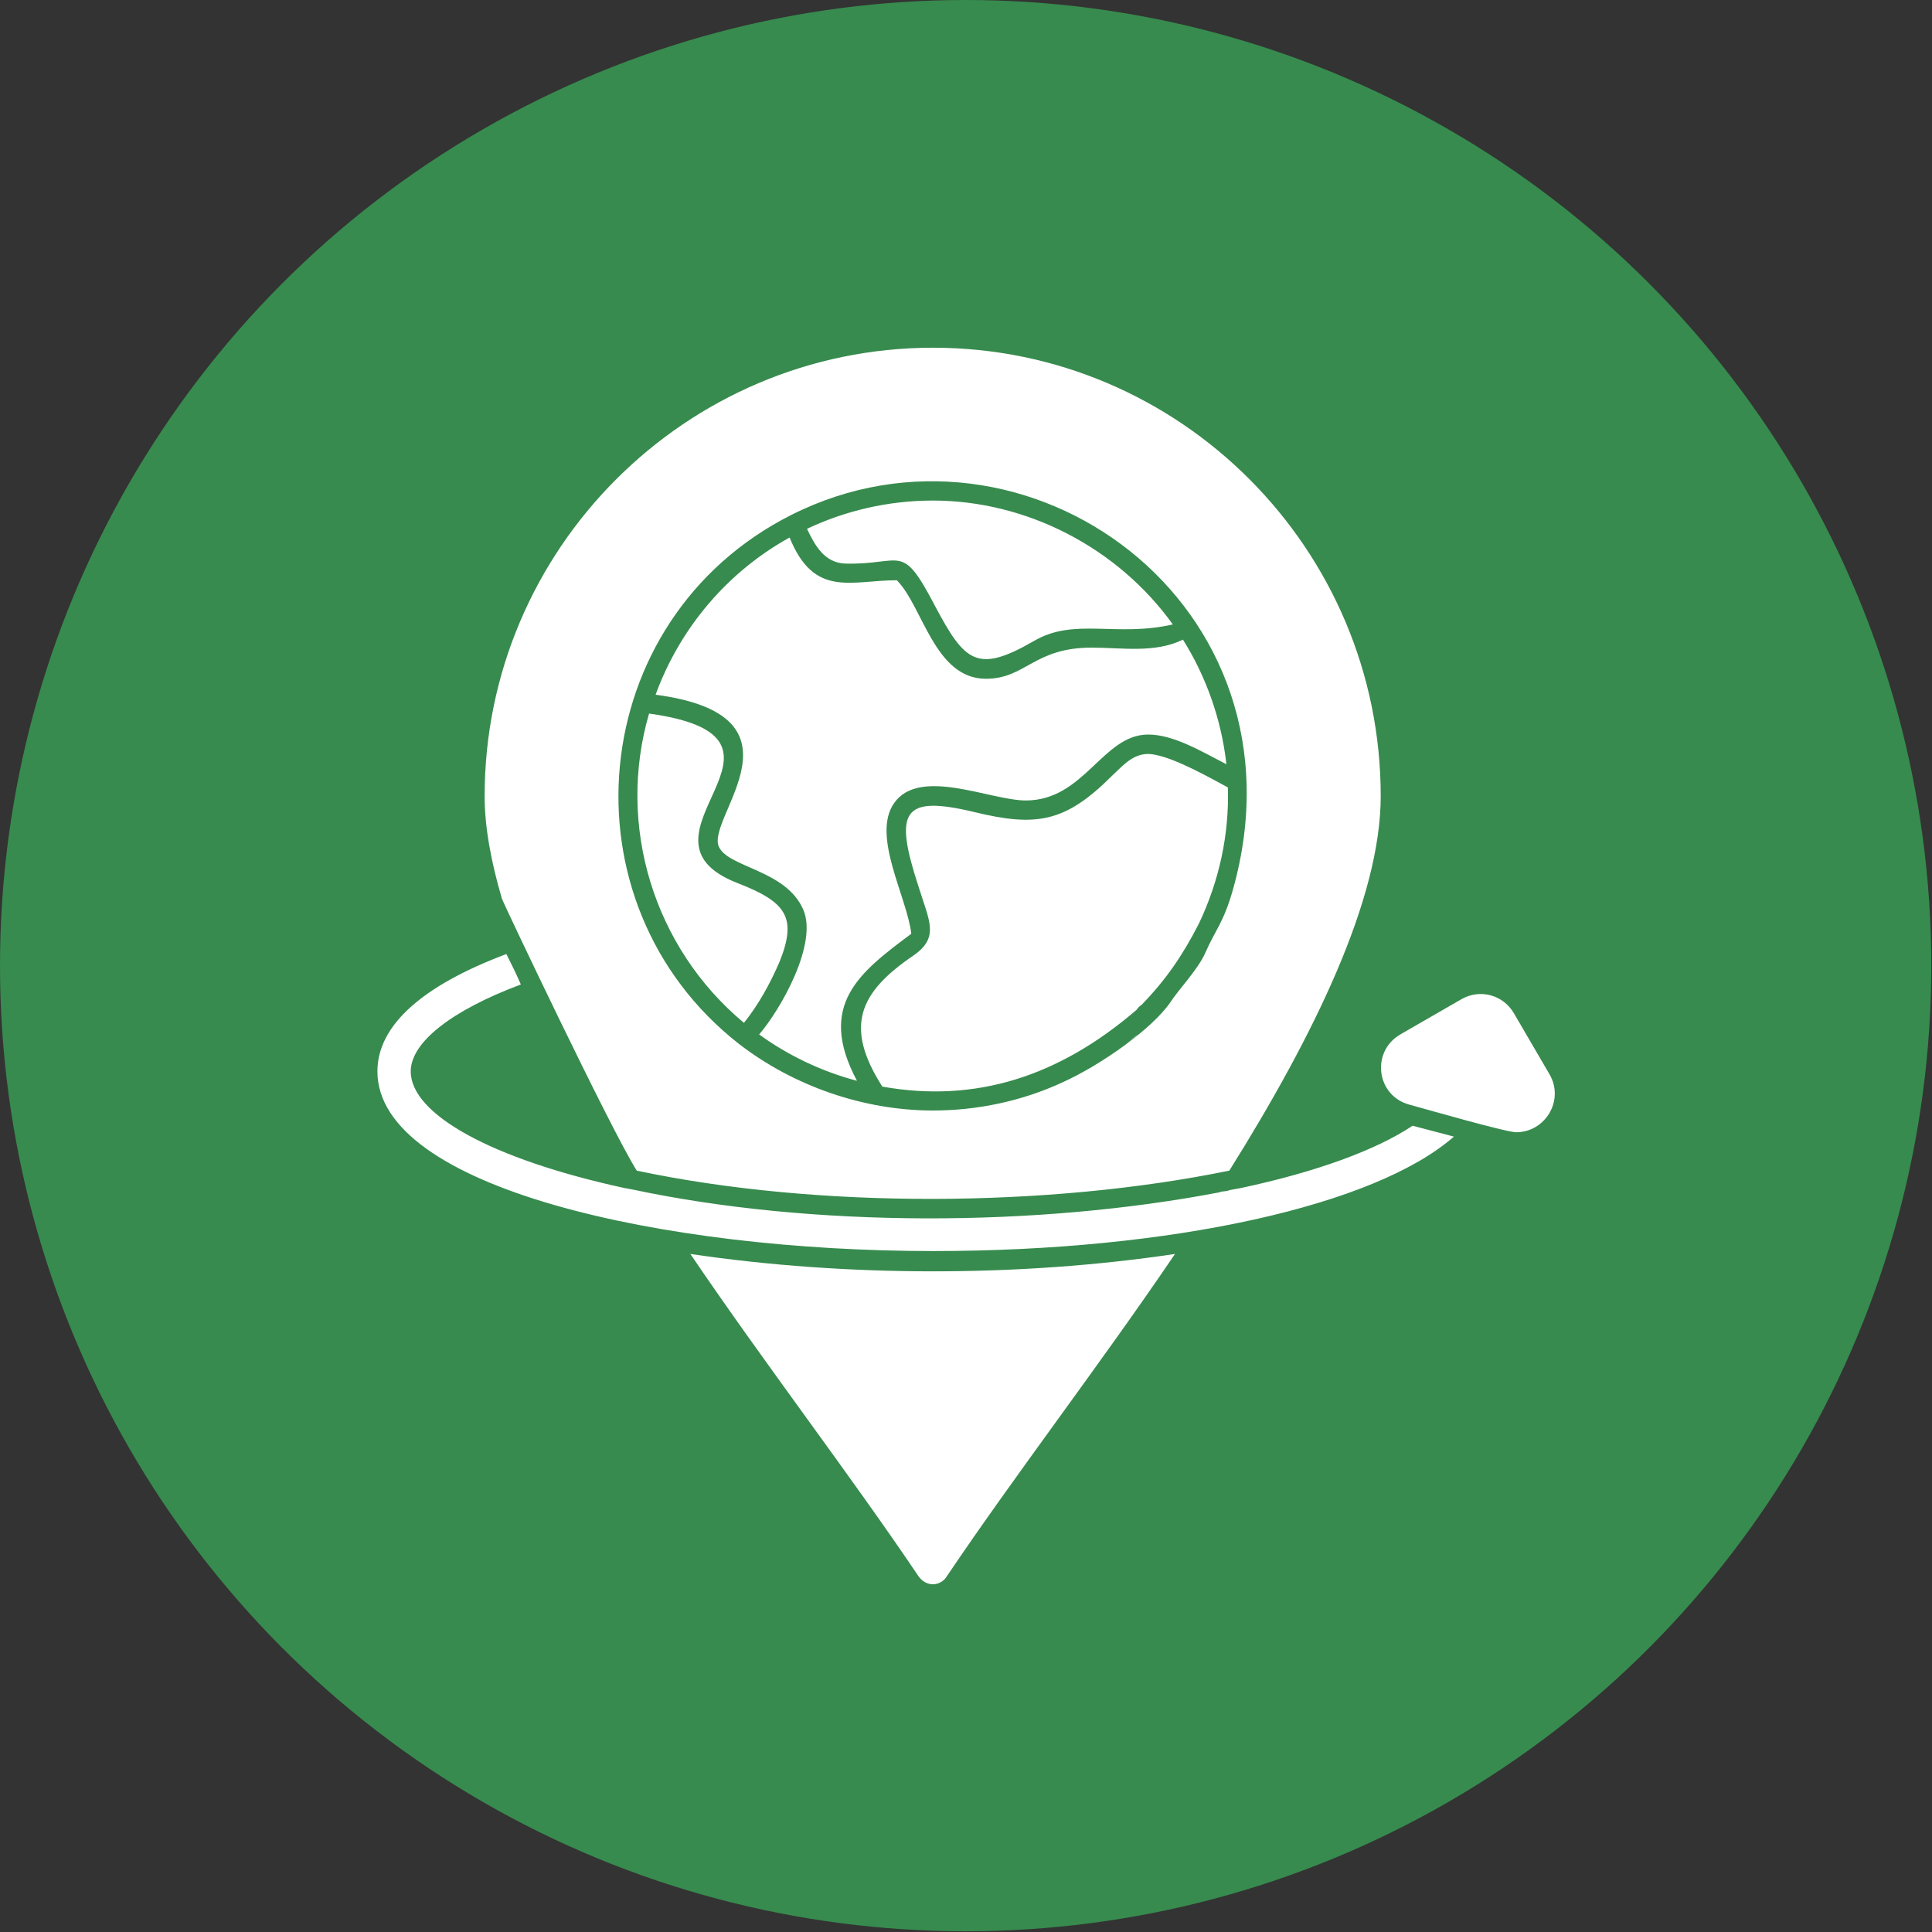 <svg clip-rule="evenodd" fill-rule="evenodd" height="512" image-rendering="optimizeQuality" shape-rendering="geometricPrecision" text-rendering="geometricPrecision" viewBox="0 0 2667 2667" width="512" xmlns="http://www.w3.org/2000/svg"><rect x="0" y="0" width="2667" height="2667" fill="#333333" stroke="none"/><g id="Layer_x0020_1"><circle cx="1333" cy="1333" fill="#378b4e" r="1333"/><g><path d="m1288 2187c-8 0-15-4-20-11-95-141-212-293-315-445 216 32 455 32 669 0-103 152-220 304-315 445-4 7-12 11-19 11zm805-624c-14 0-125-32-147-38-46-12-54-73-13-97l85-49c25-14 57-6 72 20l49 84c21 36-6 80-46 80zm-805 164c-372 0-767-87-767-248 0-63 61-118 178-162 7 14 14 28 20 42-96 36-152 80-152 120 0 59 111 121 295 161l11 2c249 53 559 52 810 4l3-1 8-1 3-1 5-1 11-2c103-22 186-52 237-86l57 15c-108 95-389 158-719 158zm-409-111c-36-57-184-369-186-375-15-51-24-99-24-142 0-341 278-619 619-619s618 278 618 619c0 142-92 330-209 517-249 51-568 53-818 0zm409-83c61 0 123-13 179-39 53-24 124-74 149-111 11-17 38-45 48-68 14-32 25-41 38-87 111-394-287-680-610-517-285 144-321 535-72 730 75 58 172 92 268 92zm179-39 18-9zm37-19c3-2 6-3 9-5zm52-35c5-4 10-9 16-13zm-268-749c129 0 255 65 331 171-79 18-136-10-192 23-78 45-95 29-136-48-47-90-44-57-124-59-29-1-42-25-53-48 53-25 112-39 174-39zm345 192c32 51 53 110 60 172-35-18-73-41-108-41-63 0-88 91-169 91-49 0-147-47-182 4-31 45 18 129 24 180-71 53-131 98-75 203-49-13-95-35-135-64 30-35 81-125 61-172-24-56-105-58-117-88-16-41 131-180-87-209 34-93 100-170 185-217 34 84 85 59 148 59 36 36 52 136 123 136 55 0 66-43 146-43 42 0 87 8 126-11zm-606 529c-125-104-176-273-131-427 243 34-42 170 122 234 67 26 83 47 58 109-13 30-29 59-49 84zm668-325c2 65-12 129-40 188-22 43-45 77-79 112-3 2-5 4-7 7-107 92-222 129-351 106-53-83-32-130 43-181 36-25 22-47 7-95-34-104-23-127 77-103 86 21 126 14 190-50 18-17 33-35 60-29 30 6 74 31 100 45z" fill="#fff"/></g></g></svg>